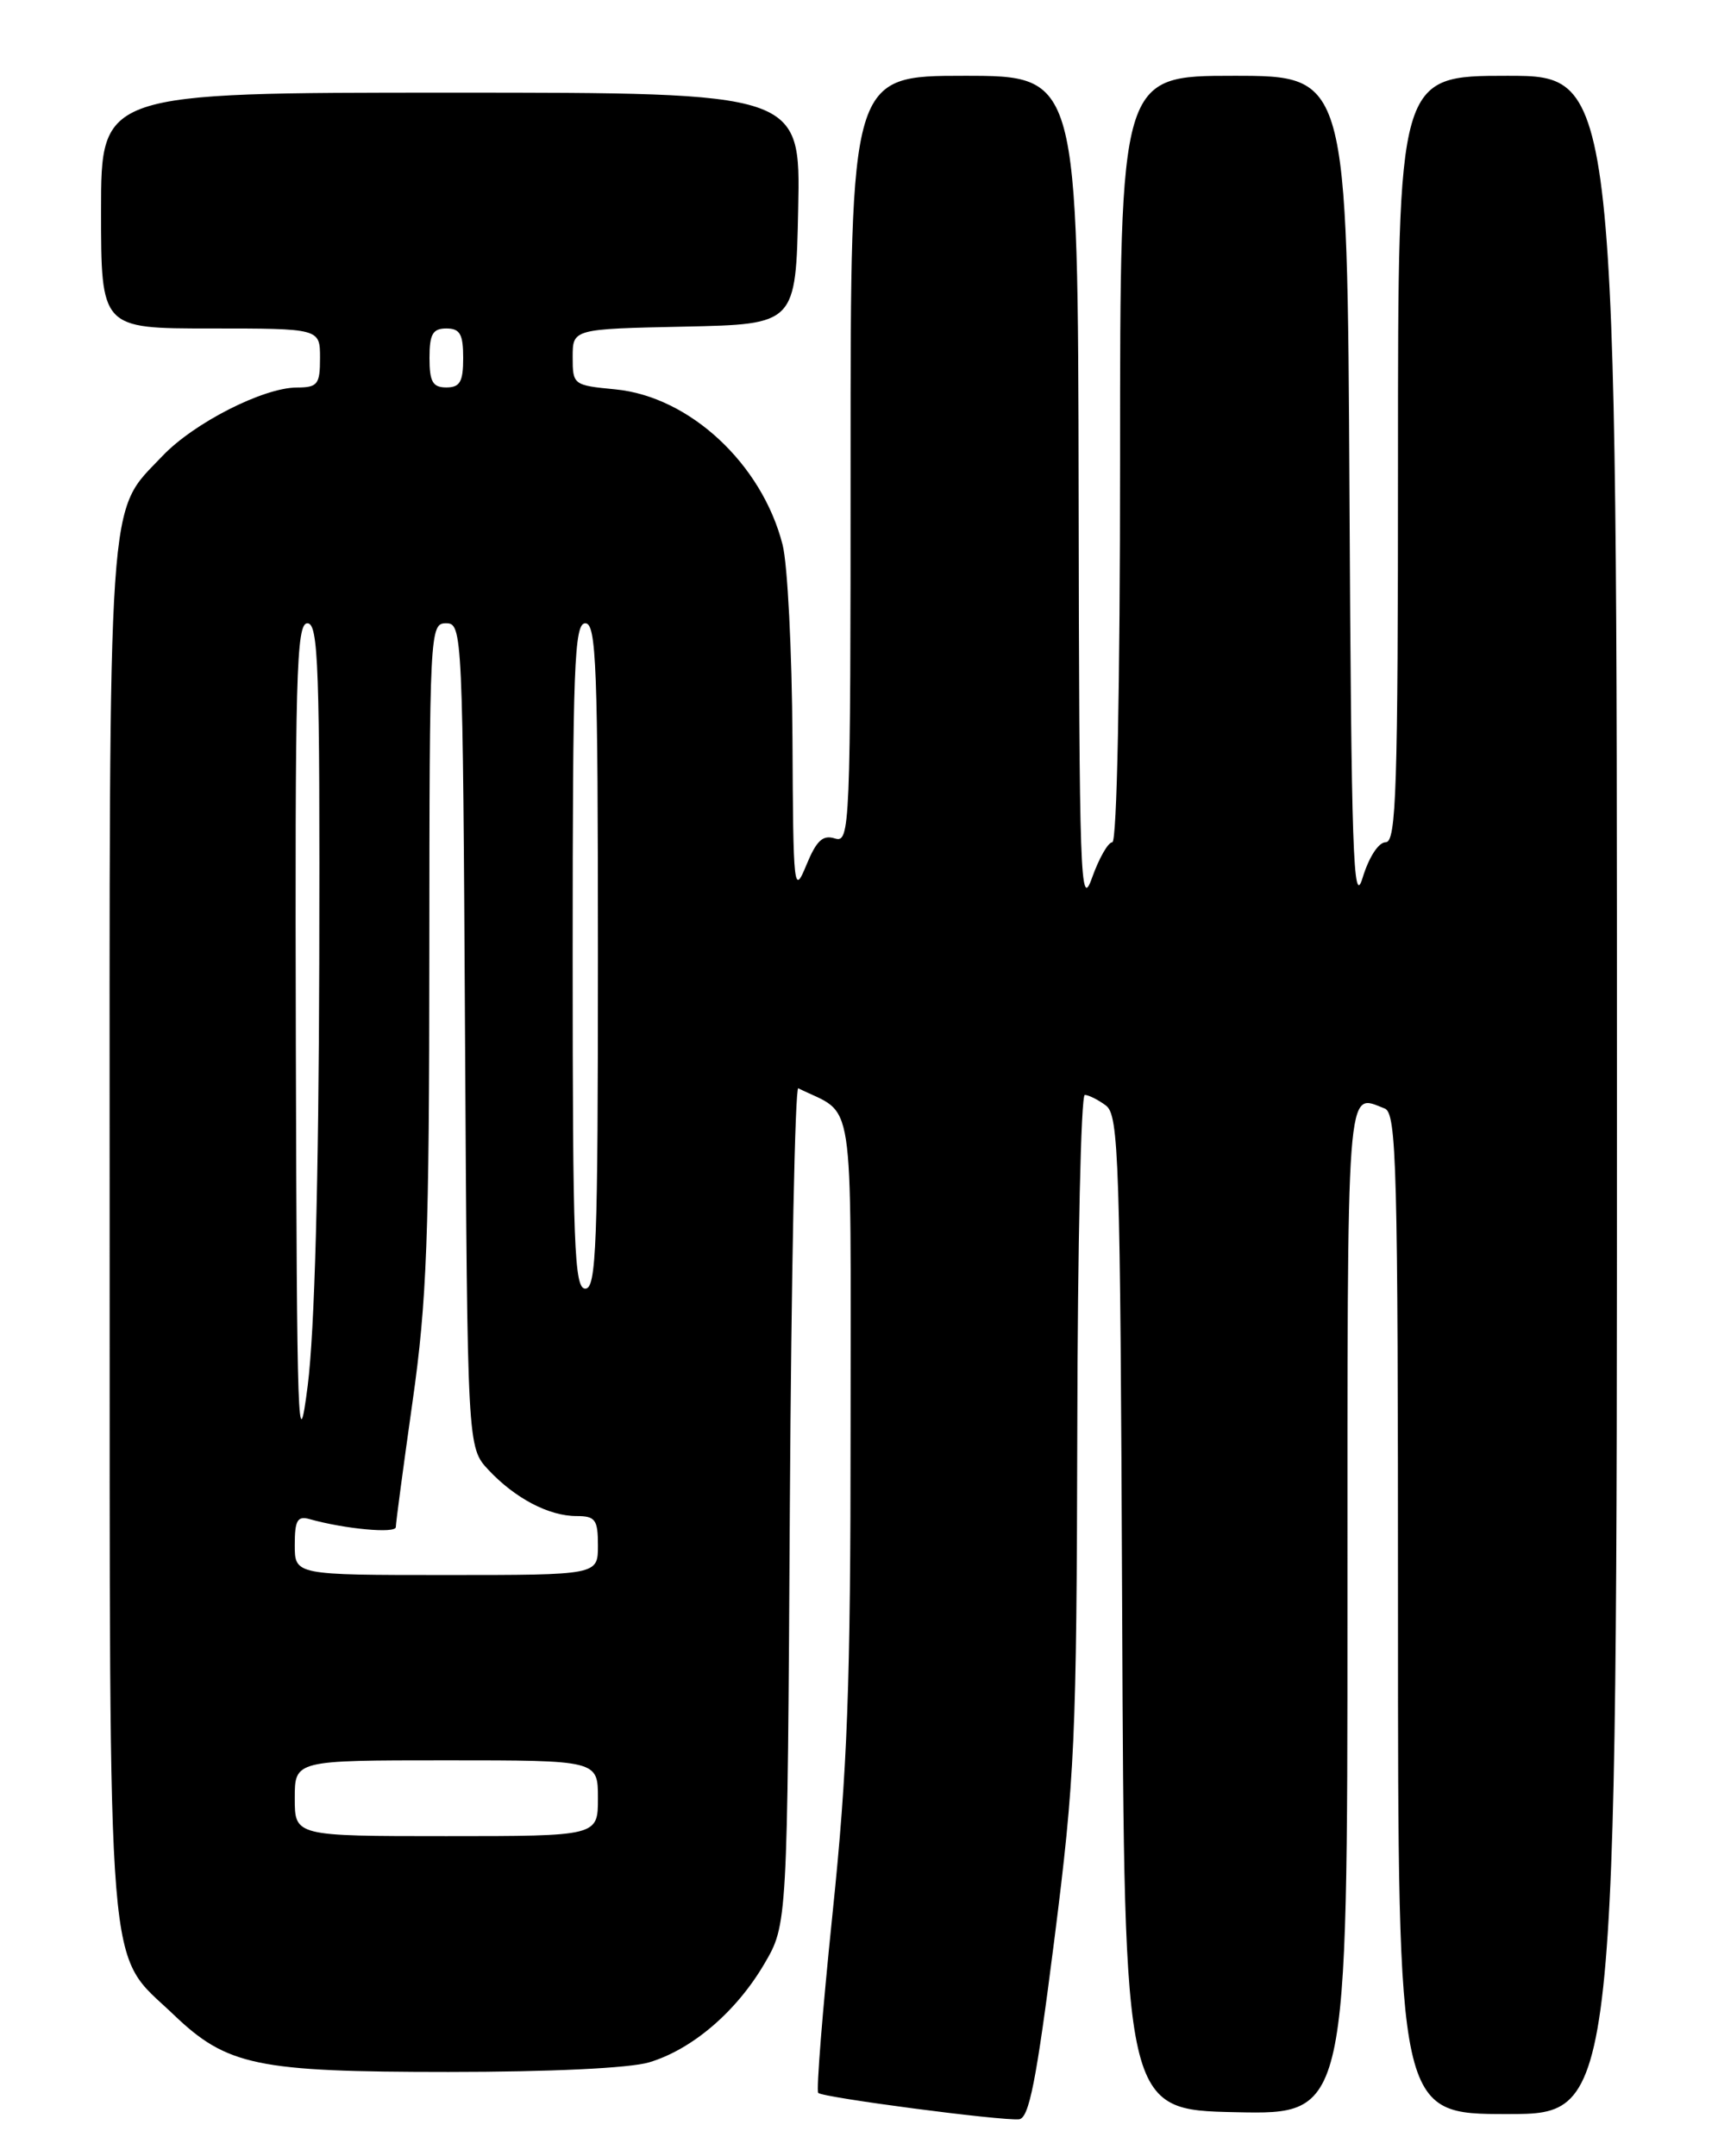 <?xml version="1.0" encoding="UTF-8" standalone="no"?>
<!DOCTYPE svg PUBLIC "-//W3C//DTD SVG 1.1//EN" "http://www.w3.org/Graphics/SVG/1.1/DTD/svg11.dtd" >
<svg xmlns="http://www.w3.org/2000/svg" xmlns:xlink="http://www.w3.org/1999/xlink" version="1.1" viewBox="0 0 204 256">
 <g >
 <path fill="currentColor"
d=" M 125.17 230.49 C 127.64 211.03 127.84 206.60 127.92 169.75 C 127.96 147.89 128.36 130.00 128.81 130.00 C 129.25 130.00 130.38 130.56 131.31 131.25 C 132.86 132.40 133.02 137.45 133.25 191.50 C 133.50 250.50 133.50 250.50 146.75 250.78 C 160.00 251.06 160.00 251.06 160.00 191.03 C 160.00 127.24 159.81 129.84 164.42 131.61 C 165.84 132.15 166.00 138.37 166.00 191.61 C 166.00 251.00 166.00 251.00 179.00 251.00 C 192.00 251.00 192.00 251.00 192.00 130.00 C 192.00 9.00 192.00 9.00 179.00 9.00 C 166.00 9.00 166.00 9.00 166.00 54.50 C 166.00 93.74 165.80 100.00 164.54 100.00 C 163.69 100.00 162.54 101.78 161.79 104.25 C 160.69 107.87 160.46 101.15 160.24 58.75 C 159.98 9.00 159.98 9.00 146.49 9.00 C 133.00 9.00 133.00 9.00 133.00 54.50 C 133.00 81.41 132.63 100.00 132.08 100.00 C 131.58 100.00 130.49 101.91 129.66 104.25 C 128.28 108.14 128.15 104.31 128.08 58.75 C 128.00 9.00 128.00 9.00 114.50 9.00 C 101.00 9.00 101.00 9.00 101.00 54.57 C 101.00 98.50 100.93 100.11 99.14 99.55 C 97.70 99.09 96.95 99.79 95.74 102.73 C 94.26 106.33 94.19 105.67 94.10 87.69 C 94.04 77.35 93.52 67.00 92.93 64.69 C 90.49 55.08 81.88 47.08 73.07 46.23 C 68.08 45.75 68.00 45.69 68.00 42.40 C 68.00 39.06 68.00 39.06 81.25 38.78 C 94.50 38.50 94.50 38.50 94.78 24.75 C 95.06 11.00 95.06 11.00 53.53 11.00 C 12.00 11.00 12.00 11.00 12.00 25.00 C 12.00 39.00 12.00 39.00 25.00 39.00 C 38.00 39.00 38.00 39.00 38.00 42.50 C 38.00 45.65 37.72 46.00 35.25 46.01 C 31.26 46.02 23.00 50.23 19.30 54.13 C 12.69 61.10 13.00 56.57 13.02 146.22 C 13.05 237.61 12.54 231.46 20.63 239.21 C 26.95 245.26 30.49 246.00 53.26 246.00 C 65.36 246.00 74.77 245.55 77.08 244.86 C 82.18 243.33 87.41 238.87 90.75 233.18 C 93.50 228.50 93.50 228.50 93.79 178.68 C 93.96 151.28 94.41 129.02 94.79 129.21 C 101.60 132.59 101.00 128.71 101.00 169.41 C 101.00 200.26 100.64 210.00 98.85 227.27 C 97.67 238.69 96.91 248.24 97.16 248.49 C 97.71 249.04 118.88 251.82 121.00 251.62 C 122.19 251.51 123.06 247.10 125.17 230.49 Z  M 35.00 213.50 C 35.00 209.00 35.00 209.00 53.00 209.00 C 71.00 209.00 71.00 209.00 71.00 213.50 C 71.00 218.00 71.00 218.00 53.00 218.00 C 35.00 218.00 35.00 218.00 35.00 213.50 Z  M 35.00 183.43 C 35.00 180.51 35.32 179.96 36.75 180.36 C 40.94 181.54 47.00 182.10 47.00 181.31 C 47.00 180.83 47.89 174.16 48.98 166.47 C 50.69 154.47 50.97 146.98 50.98 113.25 C 51.00 74.85 51.04 74.00 52.97 74.00 C 54.91 74.00 54.95 74.99 55.22 122.92 C 55.50 171.84 55.50 171.84 58.00 174.52 C 61.16 177.89 65.17 180.00 68.45 180.00 C 70.70 180.00 71.00 180.42 71.00 183.50 C 71.00 187.00 71.00 187.00 53.00 187.00 C 35.00 187.00 35.00 187.00 35.00 183.43 Z  M 35.13 124.25 C 35.02 80.19 35.18 74.00 36.50 74.00 C 37.81 74.00 37.99 79.10 37.91 114.25 C 37.84 140.41 37.36 158.00 36.54 164.50 C 35.38 173.58 35.25 169.90 35.13 124.25 Z  M 68.00 113.50 C 68.00 79.06 68.19 74.00 69.50 74.00 C 70.81 74.00 71.00 79.06 71.00 113.50 C 71.00 147.94 70.81 153.00 69.50 153.00 C 68.19 153.00 68.00 147.94 68.00 113.50 Z  M 51.00 42.50 C 51.00 39.67 51.38 39.00 53.00 39.00 C 54.62 39.00 55.00 39.67 55.00 42.50 C 55.00 45.33 54.62 46.00 53.00 46.00 C 51.38 46.00 51.00 45.33 51.00 42.50 Z "/>
</g>
</svg>